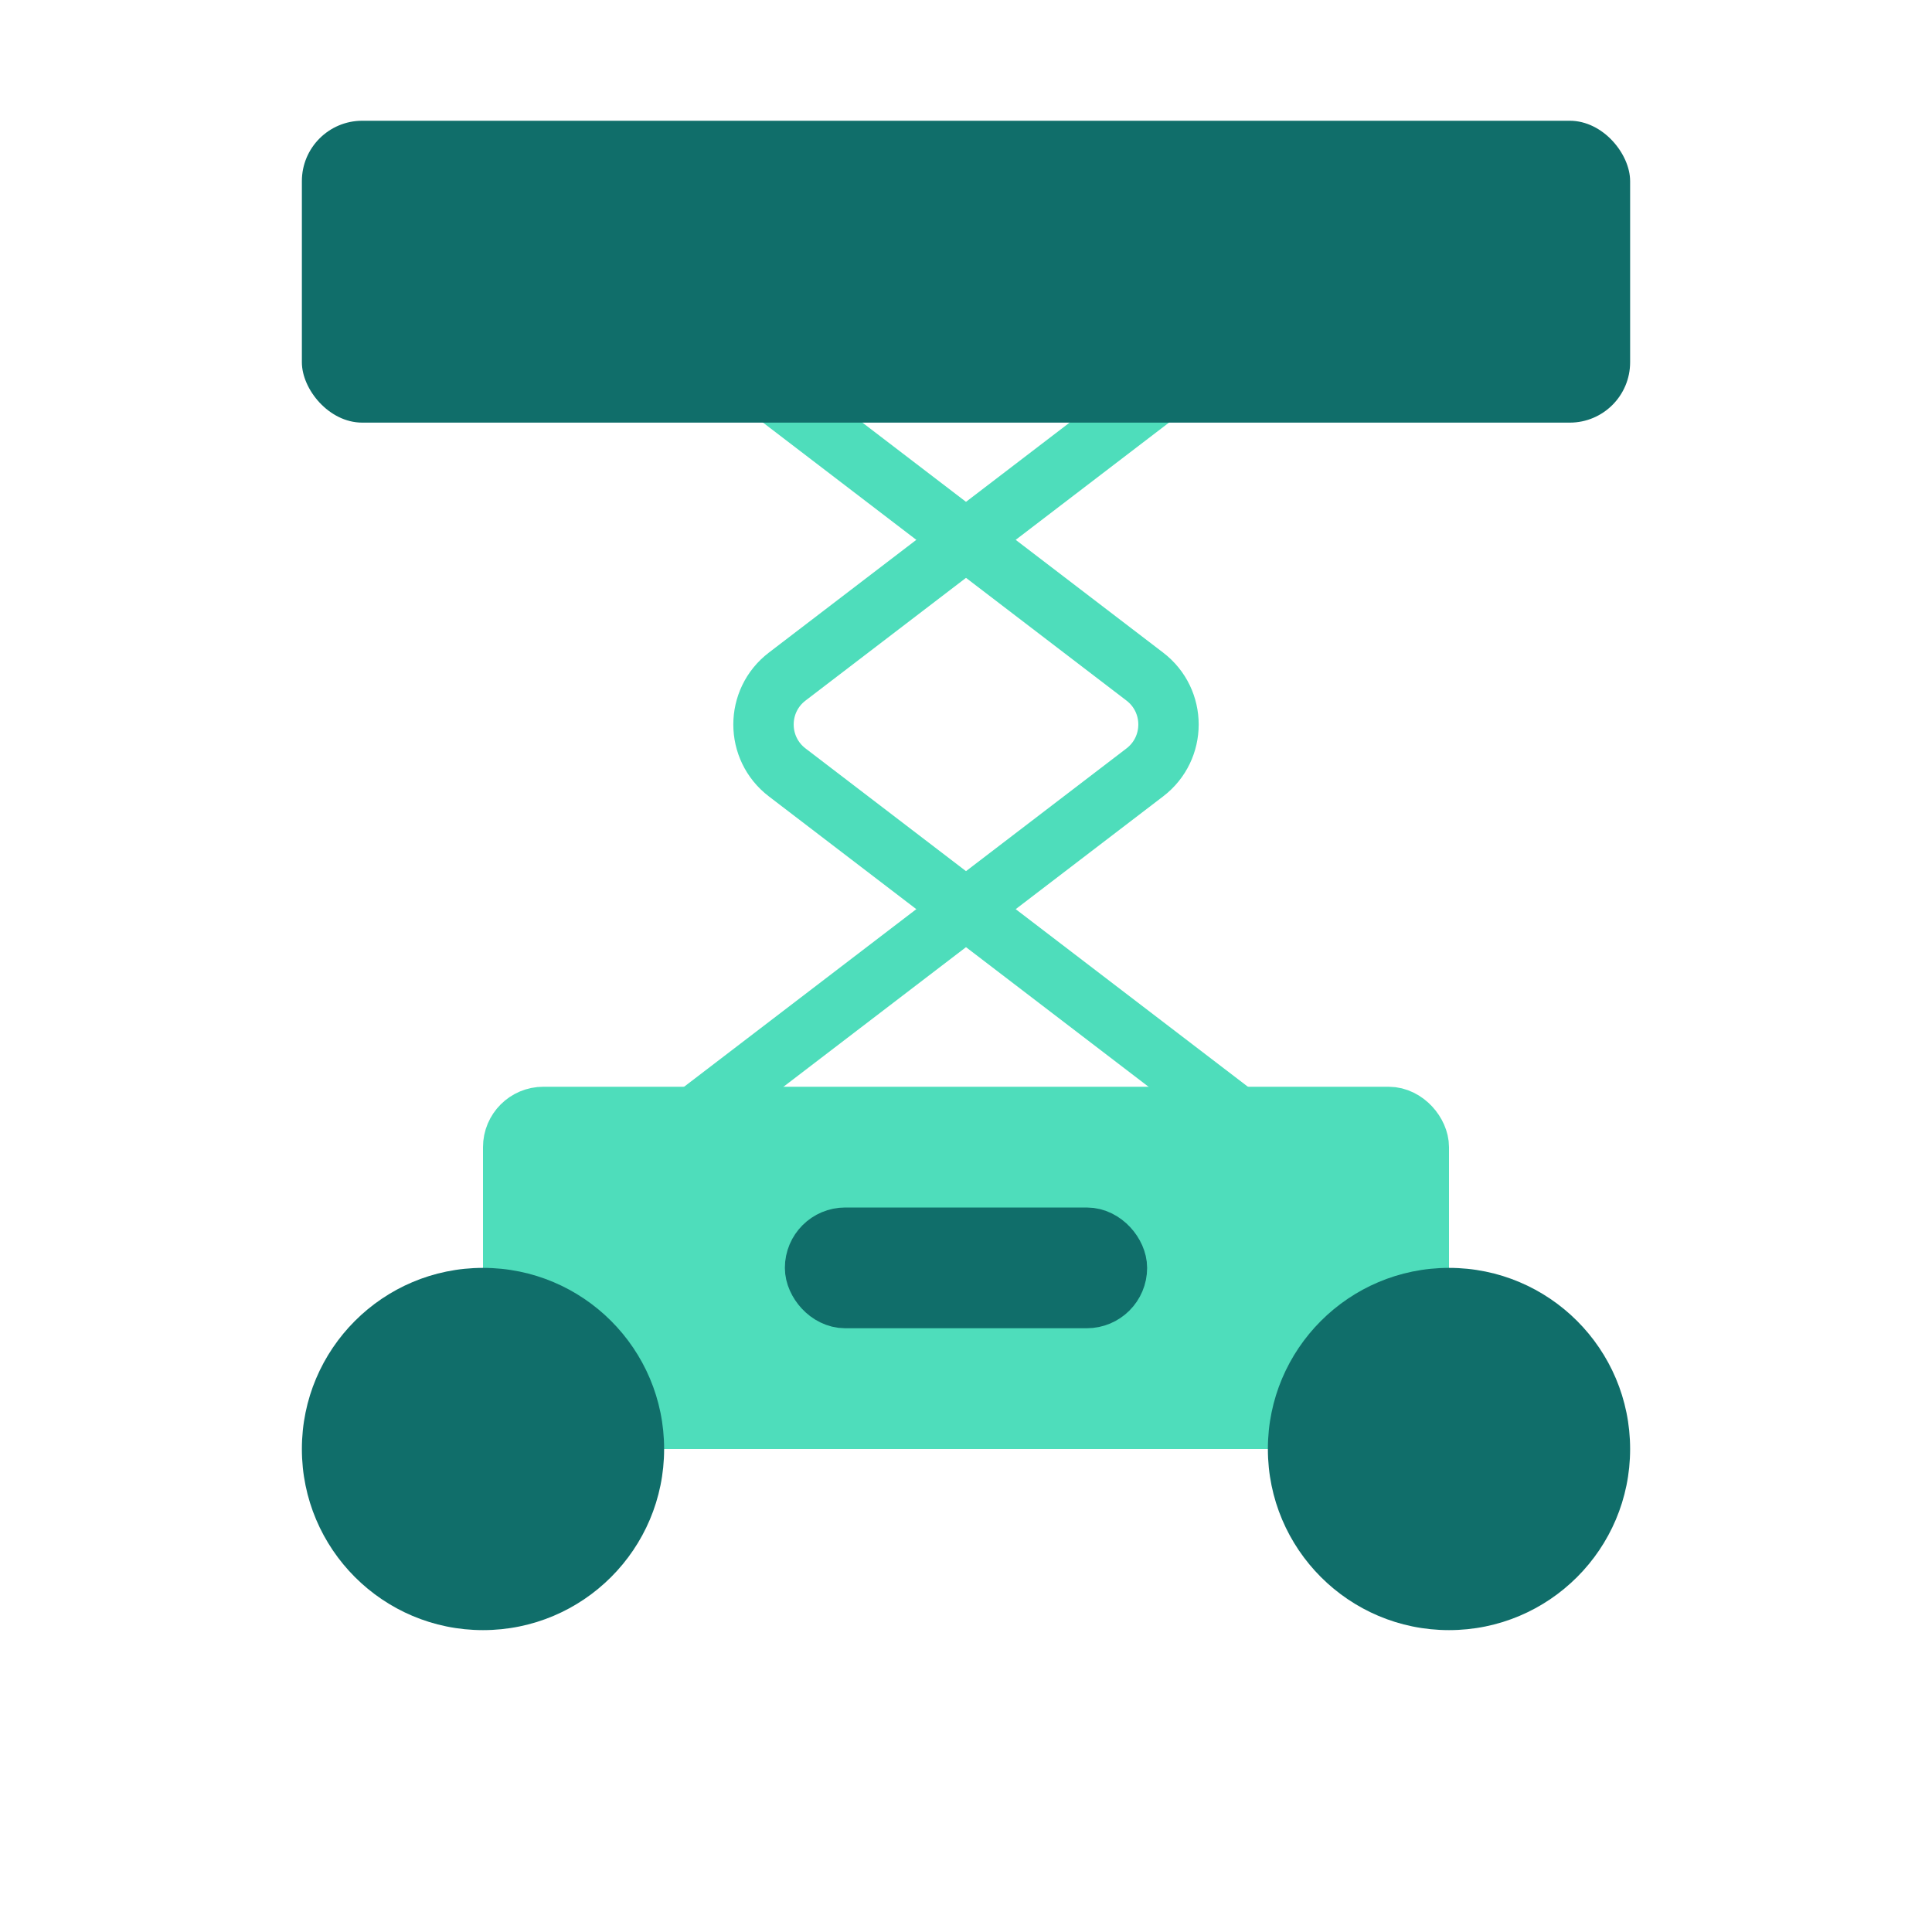 <svg width="32" height="32" viewBox="0 0 32 32" fill="none" xmlns="http://www.w3.org/2000/svg">
<rect x="8.5" y="18.5" width="15" height="5" rx="0.5" fill="#4EDDBB"/>
<rect x="13.5" y="20.5" width="5" height="1" rx="0.5" fill="#106E6A"/>
<rect x="13.5" y="20.5" width="5" height="1" rx="0.5" stroke="#106E6A"/>
<rect x="8.5" y="18.5" width="15" height="5" rx="0.5" stroke="#4EDDBB"/>
<path d="M11 24C11 25.657 9.657 27 8 27C6.343 27 5 25.657 5 24C5 22.343 6.343 21 8 21C9.657 21 11 22.343 11 24Z" fill="#106E6A"/>
<path d="M27 24C27 25.657 25.657 27 24 27C22.343 27 21 25.657 21 24C21 22.343 22.343 21 24 21C25.657 21 27 22.343 27 24Z" fill="#106E6A"/>
<path d="M11.5 18.5L18.961 12.794C19.485 12.394 19.485 11.606 18.961 11.206L11.5 5.5" stroke="#4EDDBB"/>
<path d="M20.5 5.5L13.039 11.206C12.515 11.606 12.515 12.394 13.039 12.794L20.5 18.5" stroke="#4EDDBB"/>
<rect x="5" y="2" width="22" height="5" rx="1" fill="#106E6A"/>
</svg>
